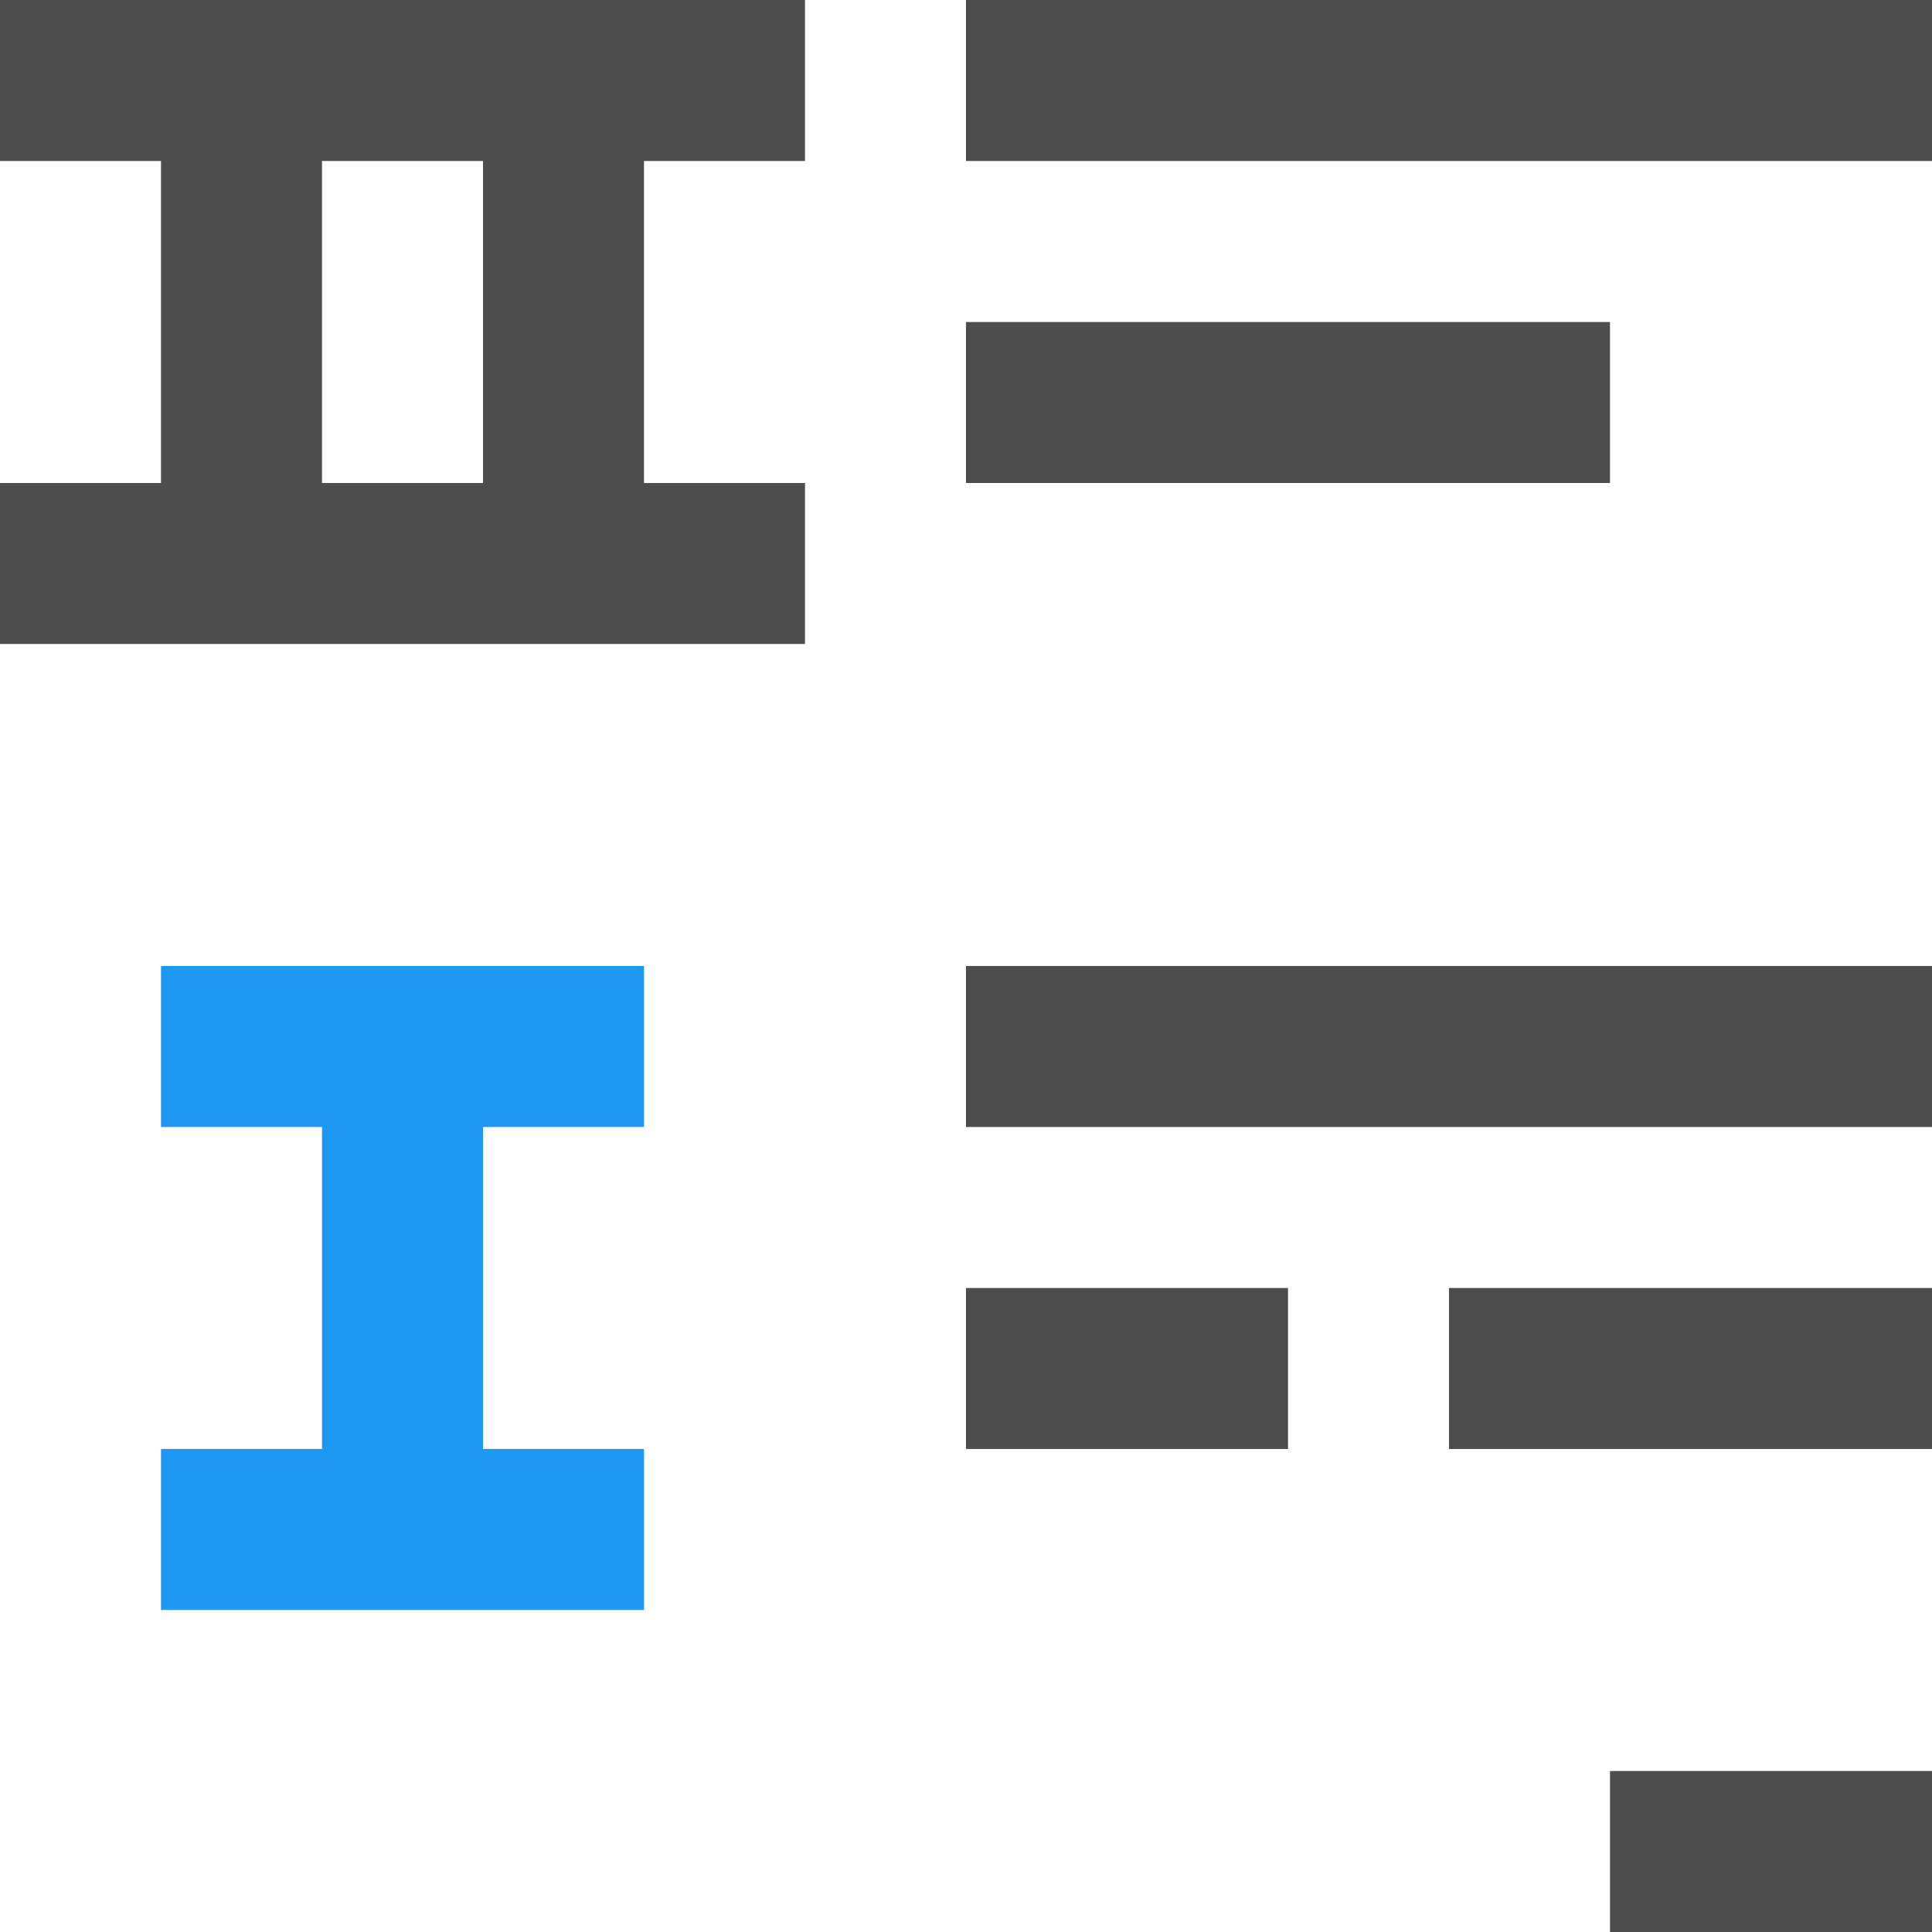 <?xml version="1.0" encoding="UTF-8"?>
<svg xmlns="http://www.w3.org/2000/svg" xmlns:xlink="http://www.w3.org/1999/xlink" width="12pt" height="12pt" viewBox="0 0 12 12" version="1.1">
<g id="surface1">
<path style=" stroke:none;fill-rule:nonzero;fill:rgb(30.196%,30.196%,30.196%);fill-opacity:1;" d="M 0 0 L 0 1 L 1 1 L 1 3 L 0 3 L 0 4 L 5 4 L 5 3 L 4 3 L 4 1 L 5 1 L 5 0 Z M 6 0 L 6 1 L 12 1 L 12 0 Z M 2 1 L 3 1 L 3 3 L 2 3 Z M 6 2 L 6 3 L 10 3 L 10 2 Z M 6 6 L 6 7 L 12 7 L 12 6 Z M 6 8 L 6 9 L 8 9 L 8 8 Z M 9 8 L 9 9 L 12 9 L 12 8 Z M 10 11 L 10 12 L 12 12 L 12 11 Z M 10 11 "/>
<path style=" stroke:none;fill-rule:nonzero;fill:rgb(11.373%,60%,95.294%);fill-opacity:1;" d="M 1 6 L 1 7 L 2 7 L 2 9 L 1 9 L 1 10 L 4 10 L 4 9 L 3 9 L 3 7 L 4 7 L 4 6 Z M 1 6 "/>
</g>
</svg>

